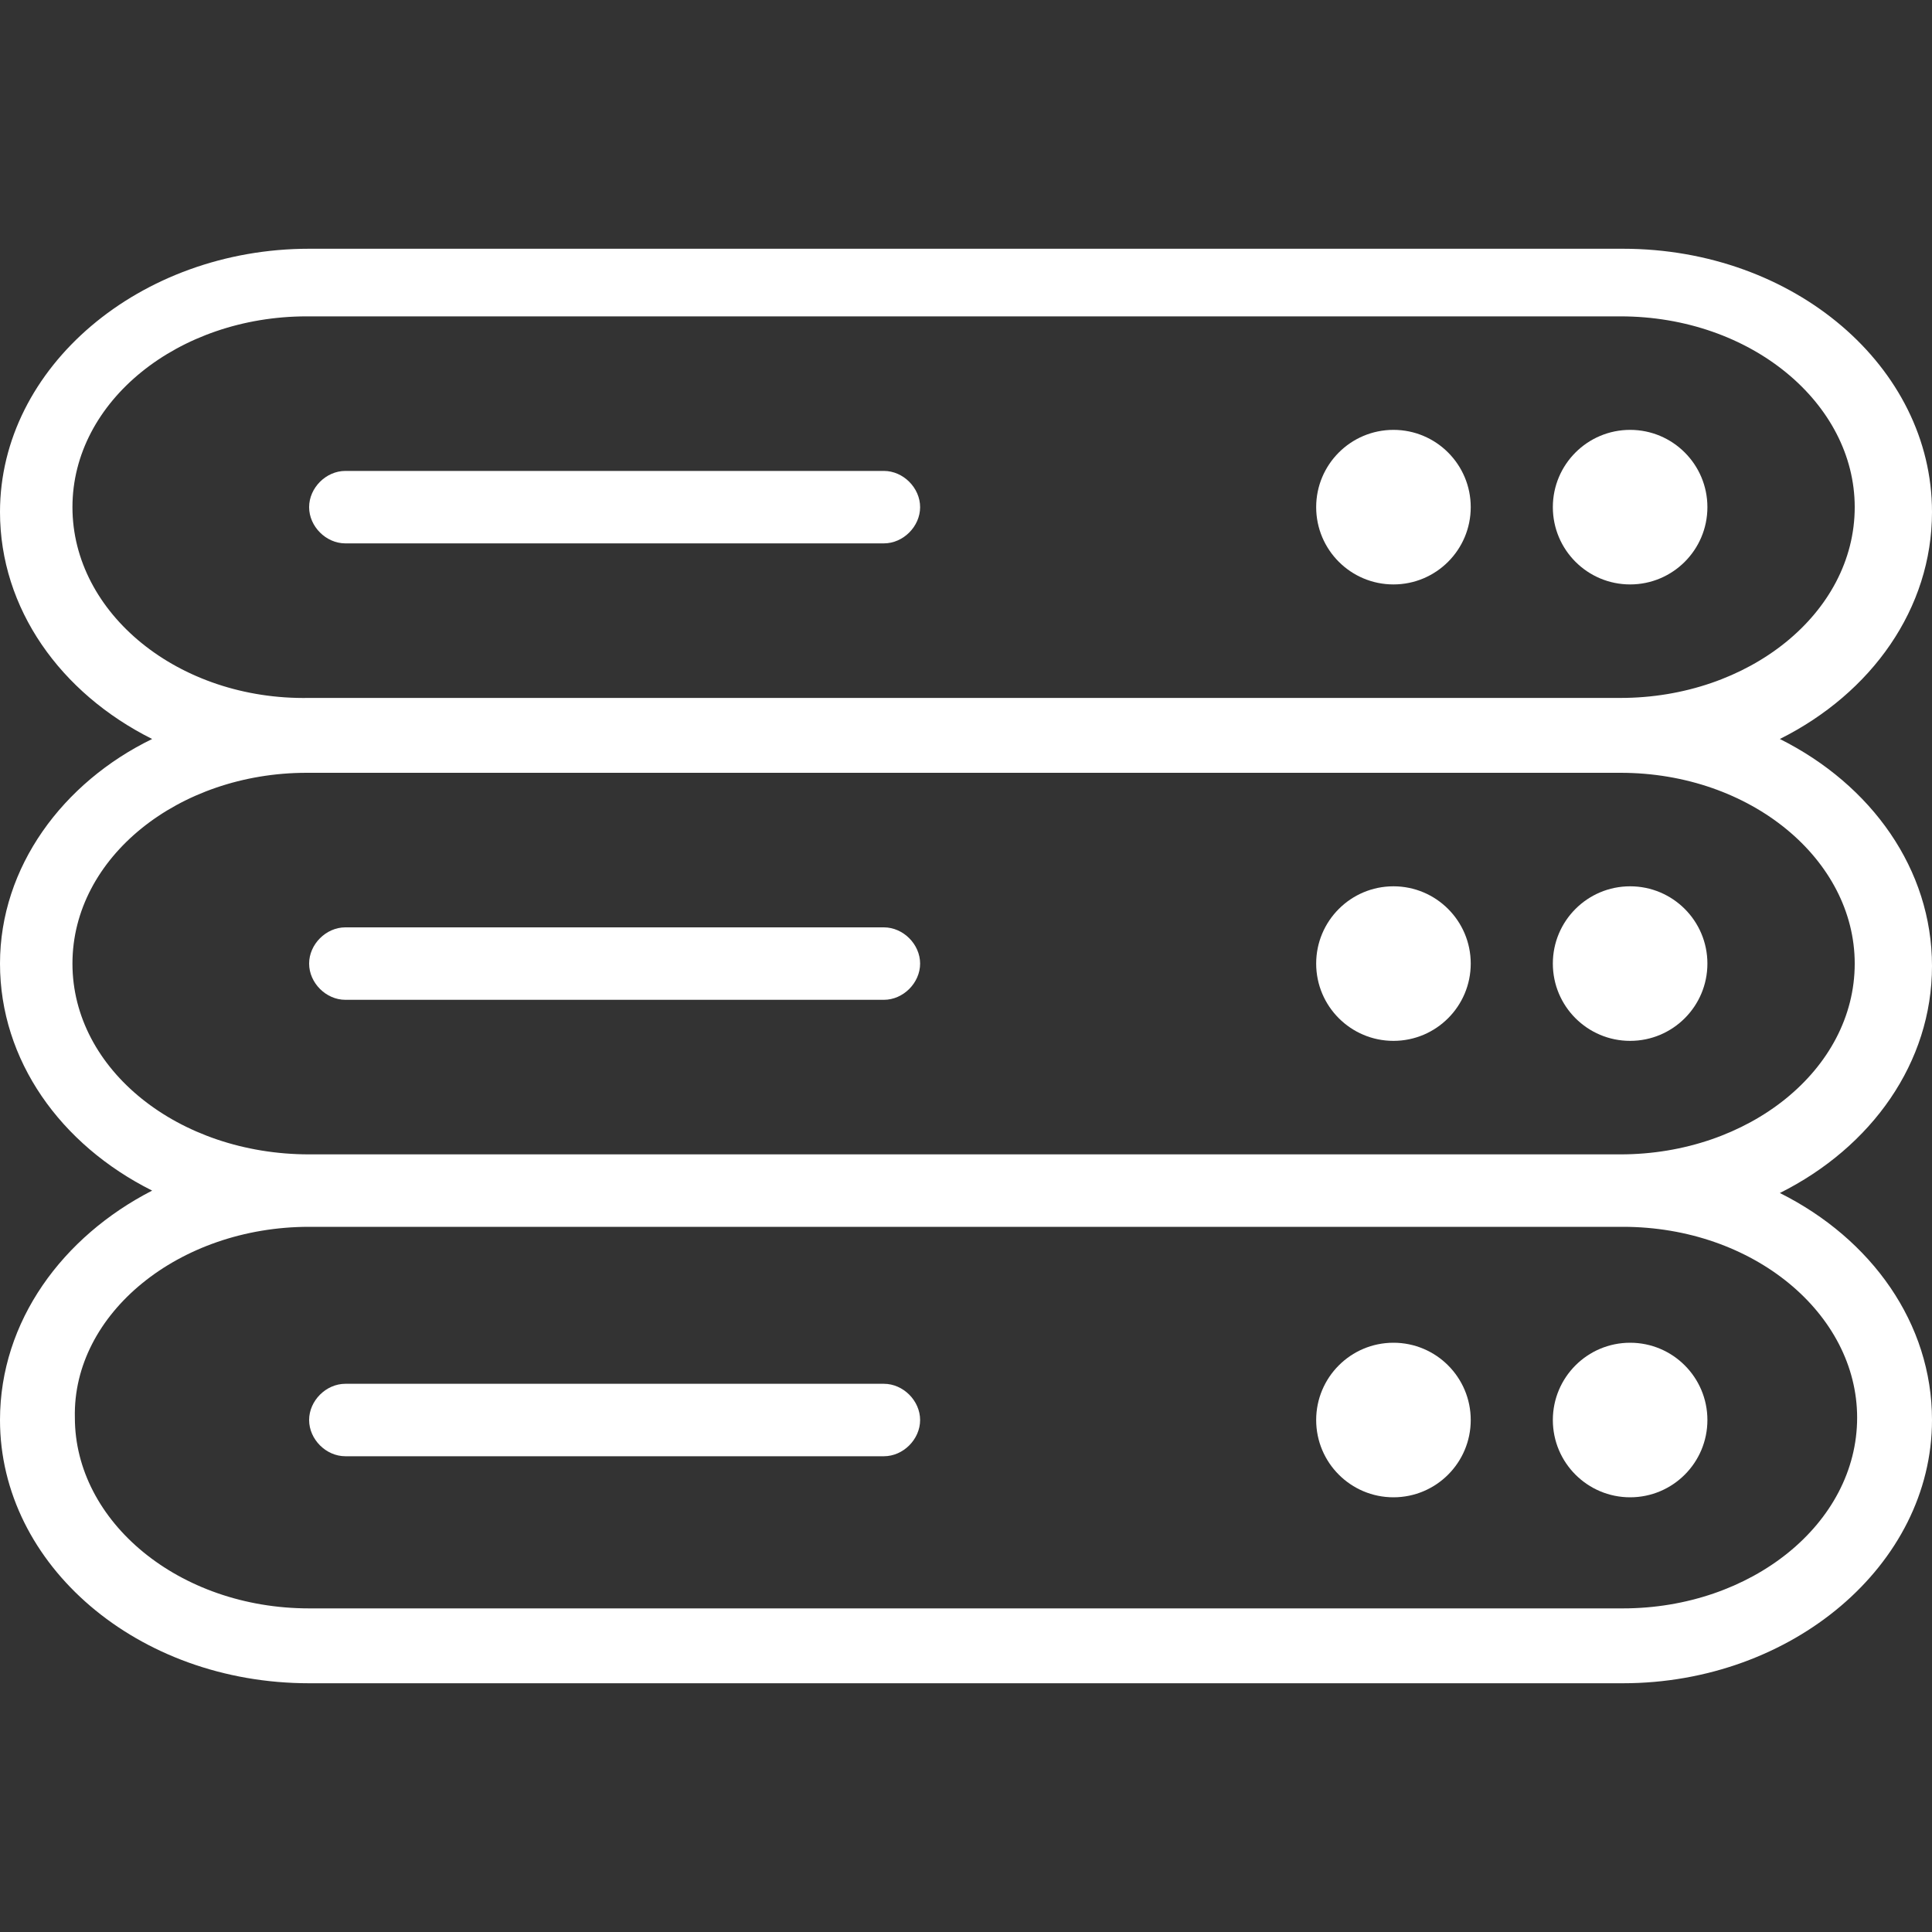 <?xml version="1.0" encoding="utf-8"?>
<!-- Generator: Adobe Illustrator 22.0.1, SVG Export Plug-In . SVG Version: 6.00 Build 0)  -->
<svg version="1.1" id="Capa_1" xmlns="http://www.w3.org/2000/svg" xmlns:xlink="http://www.w3.org/1999/xlink" x="0px" y="0px"
	 viewBox="0 0 320 320" style="enable-background:new 0 0 320 320;" xml:space="preserve">
<rect x="0" y="0" width="320" height="320" fill="#333333" stroke="none"/>
<style type="text/css">
	.st0{fill:#FFFFFF;}
</style>
<g>
	<g>
		<g>
			<circle class="st0" cx="270" cy="84" r="12.8"/>
			<circle class="st0" cx="230.8" cy="84" r="12.8"/>
			<path class="st0" d="M57.2,90h89.2c3.2,0,6-2.8,6-6s-2.8-6-6-6H57.2c-3.2,0-6,2.8-6,6S54,90,57.2,90z"/>
			<circle class="st0" cx="270" cy="159.6" r="12.8"/>
			<circle class="st0" cx="230.8" cy="159.6" r="12.8"/>
			<path class="st0" d="M146.4,153.6H57.2c-3.2,0-6,2.8-6,6s2.8,6,6,6h89.2c3.2,0,6-2.8,6-6S149.6,153.6,146.4,153.6z"/>
			<path class="st0" d="M320,160c0-16-10-30-25.2-37.6c15.2-7.6,25.2-21.6,25.2-37.6c0-24-22.8-43.6-51.2-43.6H51.2
				C23.2,41.2,0,60.8,0,84.8c0,16,10,30,25.2,37.6C10.4,129.6,0,143.6,0,159.6s10,30,25.2,37.6C10.4,204.8,0,218.8,0,235.2
				c0,24,22.8,43.6,51.2,43.6h217.6c28,0,51.2-19.6,51.2-43.6c0-16-10-30-25.2-37.6C310,190,320,176,320,160z M12,84
				c0-17.6,17.6-31.6,38.8-31.6h217.6c21.6,0,38.8,14.4,38.8,31.6c0,17.6-17.6,31.6-38.8,31.6H51.2C29.6,116,12,101.6,12,84z
				 M307.6,234.8c0,17.6-17.6,31.6-38.8,31.6H51.2c-21.6,0-38.8-14.4-38.8-31.6c-0.4-17.2,17.2-31.6,38.8-31.6h217.6
				C290.4,203.2,307.6,217.6,307.6,234.8z M268.4,191.2H51.2c-21.6,0-39.2-14-39.2-31.6S29.6,128,50.8,128h217.6
				c21.6,0,38.8,14.4,38.8,31.6C307.2,177.2,289.6,191.2,268.4,191.2z"/>
			<circle class="st0" cx="270" cy="235.2" r="12.8"/>
			<circle class="st0" cx="230.8" cy="235.2" r="12.8"/>
			<path class="st0" d="M146.4,229.2H57.2c-3.2,0-6,2.8-6,6s2.8,6,6,6h89.2c3.2,0,6-2.8,6-6S149.6,229.2,146.4,229.2z"/>
		</g>
	</g>
</g>
</svg>
